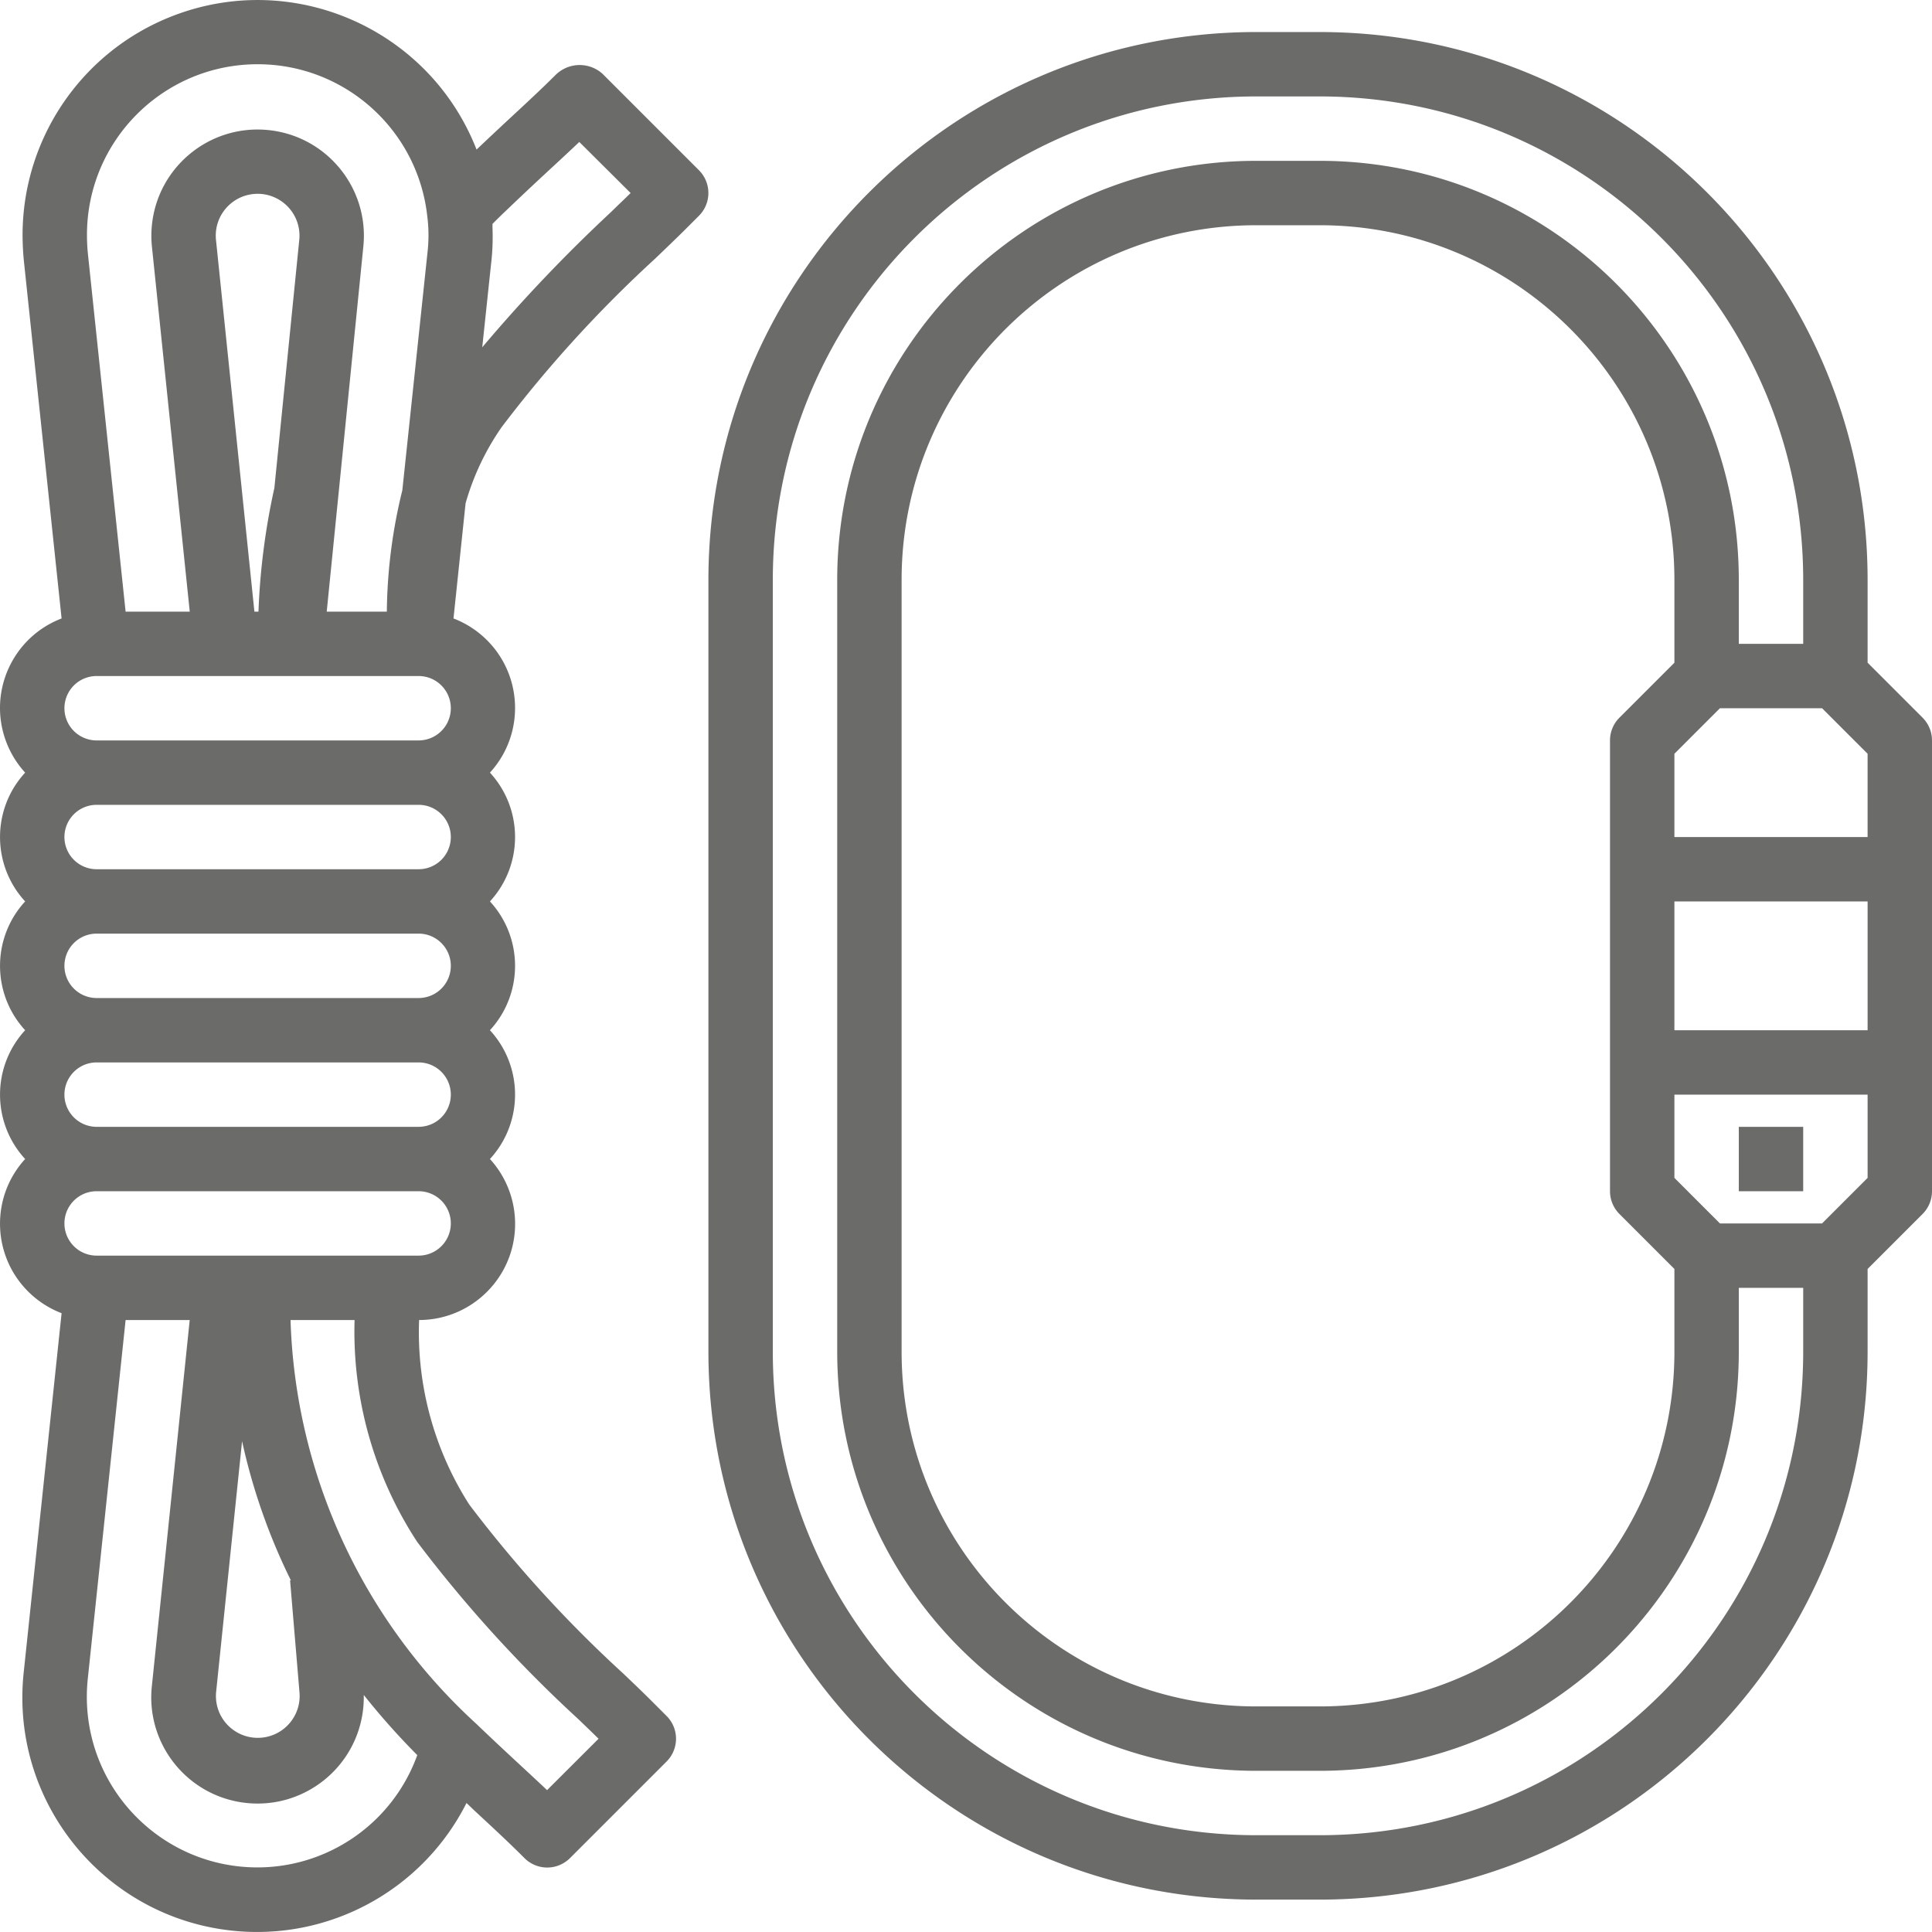 <svg version="1.1" id="Capa_1" xmlns="http://www.w3.org/2000/svg" x="0" y="0" viewBox="0 0 480.007 480.007" xml:space="preserve" fill="#6b6b6a"><path d="M477.663 178.304l-13.656-13.656V143.96c-.084-75.076-60.924-135.916-136-136h-16c-75.076.084-135.916 60.924-136 136v192c.084 75.076 60.924 135.916 136 136h16c75.076-.084 135.916-60.924 136-136v-20.688l13.656-13.656a8 8 0 002.344-5.656v-112a7.995 7.995 0 00-2.344-5.656zM448.007 335.96c-.075 66.243-53.757 119.925-120 120h-16c-66.243-.075-119.925-53.757-120-120v-192c.075-66.243 53.757-119.925 120-120h16c66.243.075 119.925 53.757 120 120v16h-16v-16c-.066-57.41-46.59-103.934-104-104h-16c-57.41.066-103.934 46.59-104 104v192c.066 57.41 46.59 103.934 104 104h16c57.41-.066 103.934-46.59 104-104v-16h16v16zm-45.656-34.344l13.656 13.656v20.688c-.057 48.577-39.423 87.943-88 88h-16c-48.577-.057-87.943-39.423-88-88v-192c.057-48.577 39.423-87.943 88-88h16c48.577.057 87.943 39.423 88 88v20.688l-13.656 13.656a8 8 0 00-2.344 5.656v112a8.005 8.005 0 002.344 5.656zm61.656-8.968l-11.312 11.312h-25.376l-11.312-11.312V271.96h48v20.688zm0-36.688h-48v-32h48v32zm0-48h-48v-20.688l11.312-11.312h25.376l11.312 11.312v20.688z"/><path d="M432.007 279.96h16v16h-16zM149.663 18.304a8.497 8.497 0 00-11.712.4c-3.432 3.424-7.376 7.08-11.616 11.008-2.52 2.336-5.24 4.904-7.936 7.448C106.657 7.12 72.786-7.713 42.746 4.029 20.396 12.765 5.666 34.284 5.607 58.28c0 2 .096 4.104.288 6.192l9.408 89.184c-12.28 4.701-18.424 18.466-13.724 30.746a23.793 23.793 0 004.668 7.558c-8.32 9.044-8.32 22.956 0 32-8.32 9.044-8.32 22.956 0 32-8.32 9.044-8.32 22.956 0 32-8.875 9.702-8.204 24.761 1.498 33.636a23.811 23.811 0 007.558 4.668l-9.408 89.184c-3.455 32.01 19.693 60.76 51.703 64.216 24.141 2.606 47.369-10.025 58.305-31.704.8.736 1.656 1.6 2.4 2.28 4.24 3.928 8.184 7.584 12 11.408a8 8 0 0011.312 0l24-24a8 8 0 000-11.312l-3.68-3.68c-2.032-2.04-4.464-4.368-7.2-6.968a312.59 312.59 0 01-38.136-41.864 79.468 79.468 0 01-12.472-45.864c13.193-.02 23.872-10.731 23.852-23.924a23.886 23.886 0 00-6.252-16.076c8.32-9.044 8.32-22.956 0-32 8.32-9.044 8.32-22.956 0-32 8.32-9.044 8.32-22.956 0-32 8.875-9.702 8.204-24.761-1.498-33.636a23.811 23.811 0 00-7.558-4.668l3-28.592a63.358 63.358 0 018.944-18.912 312.58 312.58 0 0138.152-41.888c2.712-2.6 5.144-4.928 7.2-6.968l3.68-3.68a8 8 0 00.016-11.312l-24-24zM64.007 15.96c21.632-.002 39.797 16.281 42.152 37.784a35.77 35.77 0 01.296 4.4 38 38 0 01-.248 4.624l-6.248 59.048a130.378 130.378 0 00-3.848 30.144H81.175l9.112-90.864c1.389-14.514-9.252-27.406-23.766-28.794s-27.406 9.252-28.794 23.766a26.405 26.405 0 000 5.029l9.416 90.864H31.207l-9.384-89.064a46.909 46.909 0 01-.216-4.616c.045-23.387 19.015-42.321 42.4-42.321zm10.36 43.504l-6.2 61.784a170.876 170.876 0 00-3.952 30.712h-1.008l-9.56-92.496c-.503-5.722 3.727-10.768 9.449-11.271 5.722-.503 10.768 3.727 11.271 9.449.054.606.054 1.215 0 1.822zM64.007 463.96c-23.417.018-42.415-18.95-42.433-42.367a42.569 42.569 0 01.233-4.473l9.4-89.16h15.928l-9.392 90.816c-1.611 14.491 8.831 27.544 23.322 29.155 14.491 1.611 27.544-8.831 29.155-23.322.129-1.161.181-2.329.155-3.497a179.799 179.799 0 0013.296 14.944c-6.034 16.719-21.889 27.872-39.664 27.904zm10.4-43.504c.503 5.722-3.727 10.768-9.449 11.271-5.722.503-10.768-3.727-11.271-9.449a10.47 10.47 0 010-1.823l6.456-62.4a151.186 151.186 0 0012.128 34.592h-.2l2.336 27.809zm69.32 6.704l.032.032c1.784 1.72 3.448 3.312 4.952 4.8l-12.792 12.768c-2.12-2.016-4.376-4.096-6.712-6.264-3.448-3.2-7.104-6.592-10.88-10.224A141.86 141.86 0 0172.183 327.96h15.912a95.366 95.366 0 0015.576 55.152 329.63 329.63 0 0040.056 44.048zm-39.72-115.2h-80a8 8 0 010-16h80a8 8 0 010 16zm0-32h-80a8 8 0 010-16h80a8 8 0 010 16zm0-32h-80a8 8 0 010-16h80a8 8 0 010 16zm0-32h-80a8 8 0 010-16h80a8 8 0 010 16zm0-32h-80a8 8 0 010-16h80a8 8 0 010 16zm47.72-131.2a386.902 386.902 0 00-31.912 33.528l1.424-13.48.88-8.264c.268-2.658.349-5.331.24-8v-.912c1.32-1.344 2.664-2.64 4-3.896 3.752-3.608 7.408-7 10.856-10.2a626.598 626.598 0 006.712-6.264l12.752 12.688c-1.472 1.456-3.168 3.048-4.952 4.8z"/></svg>